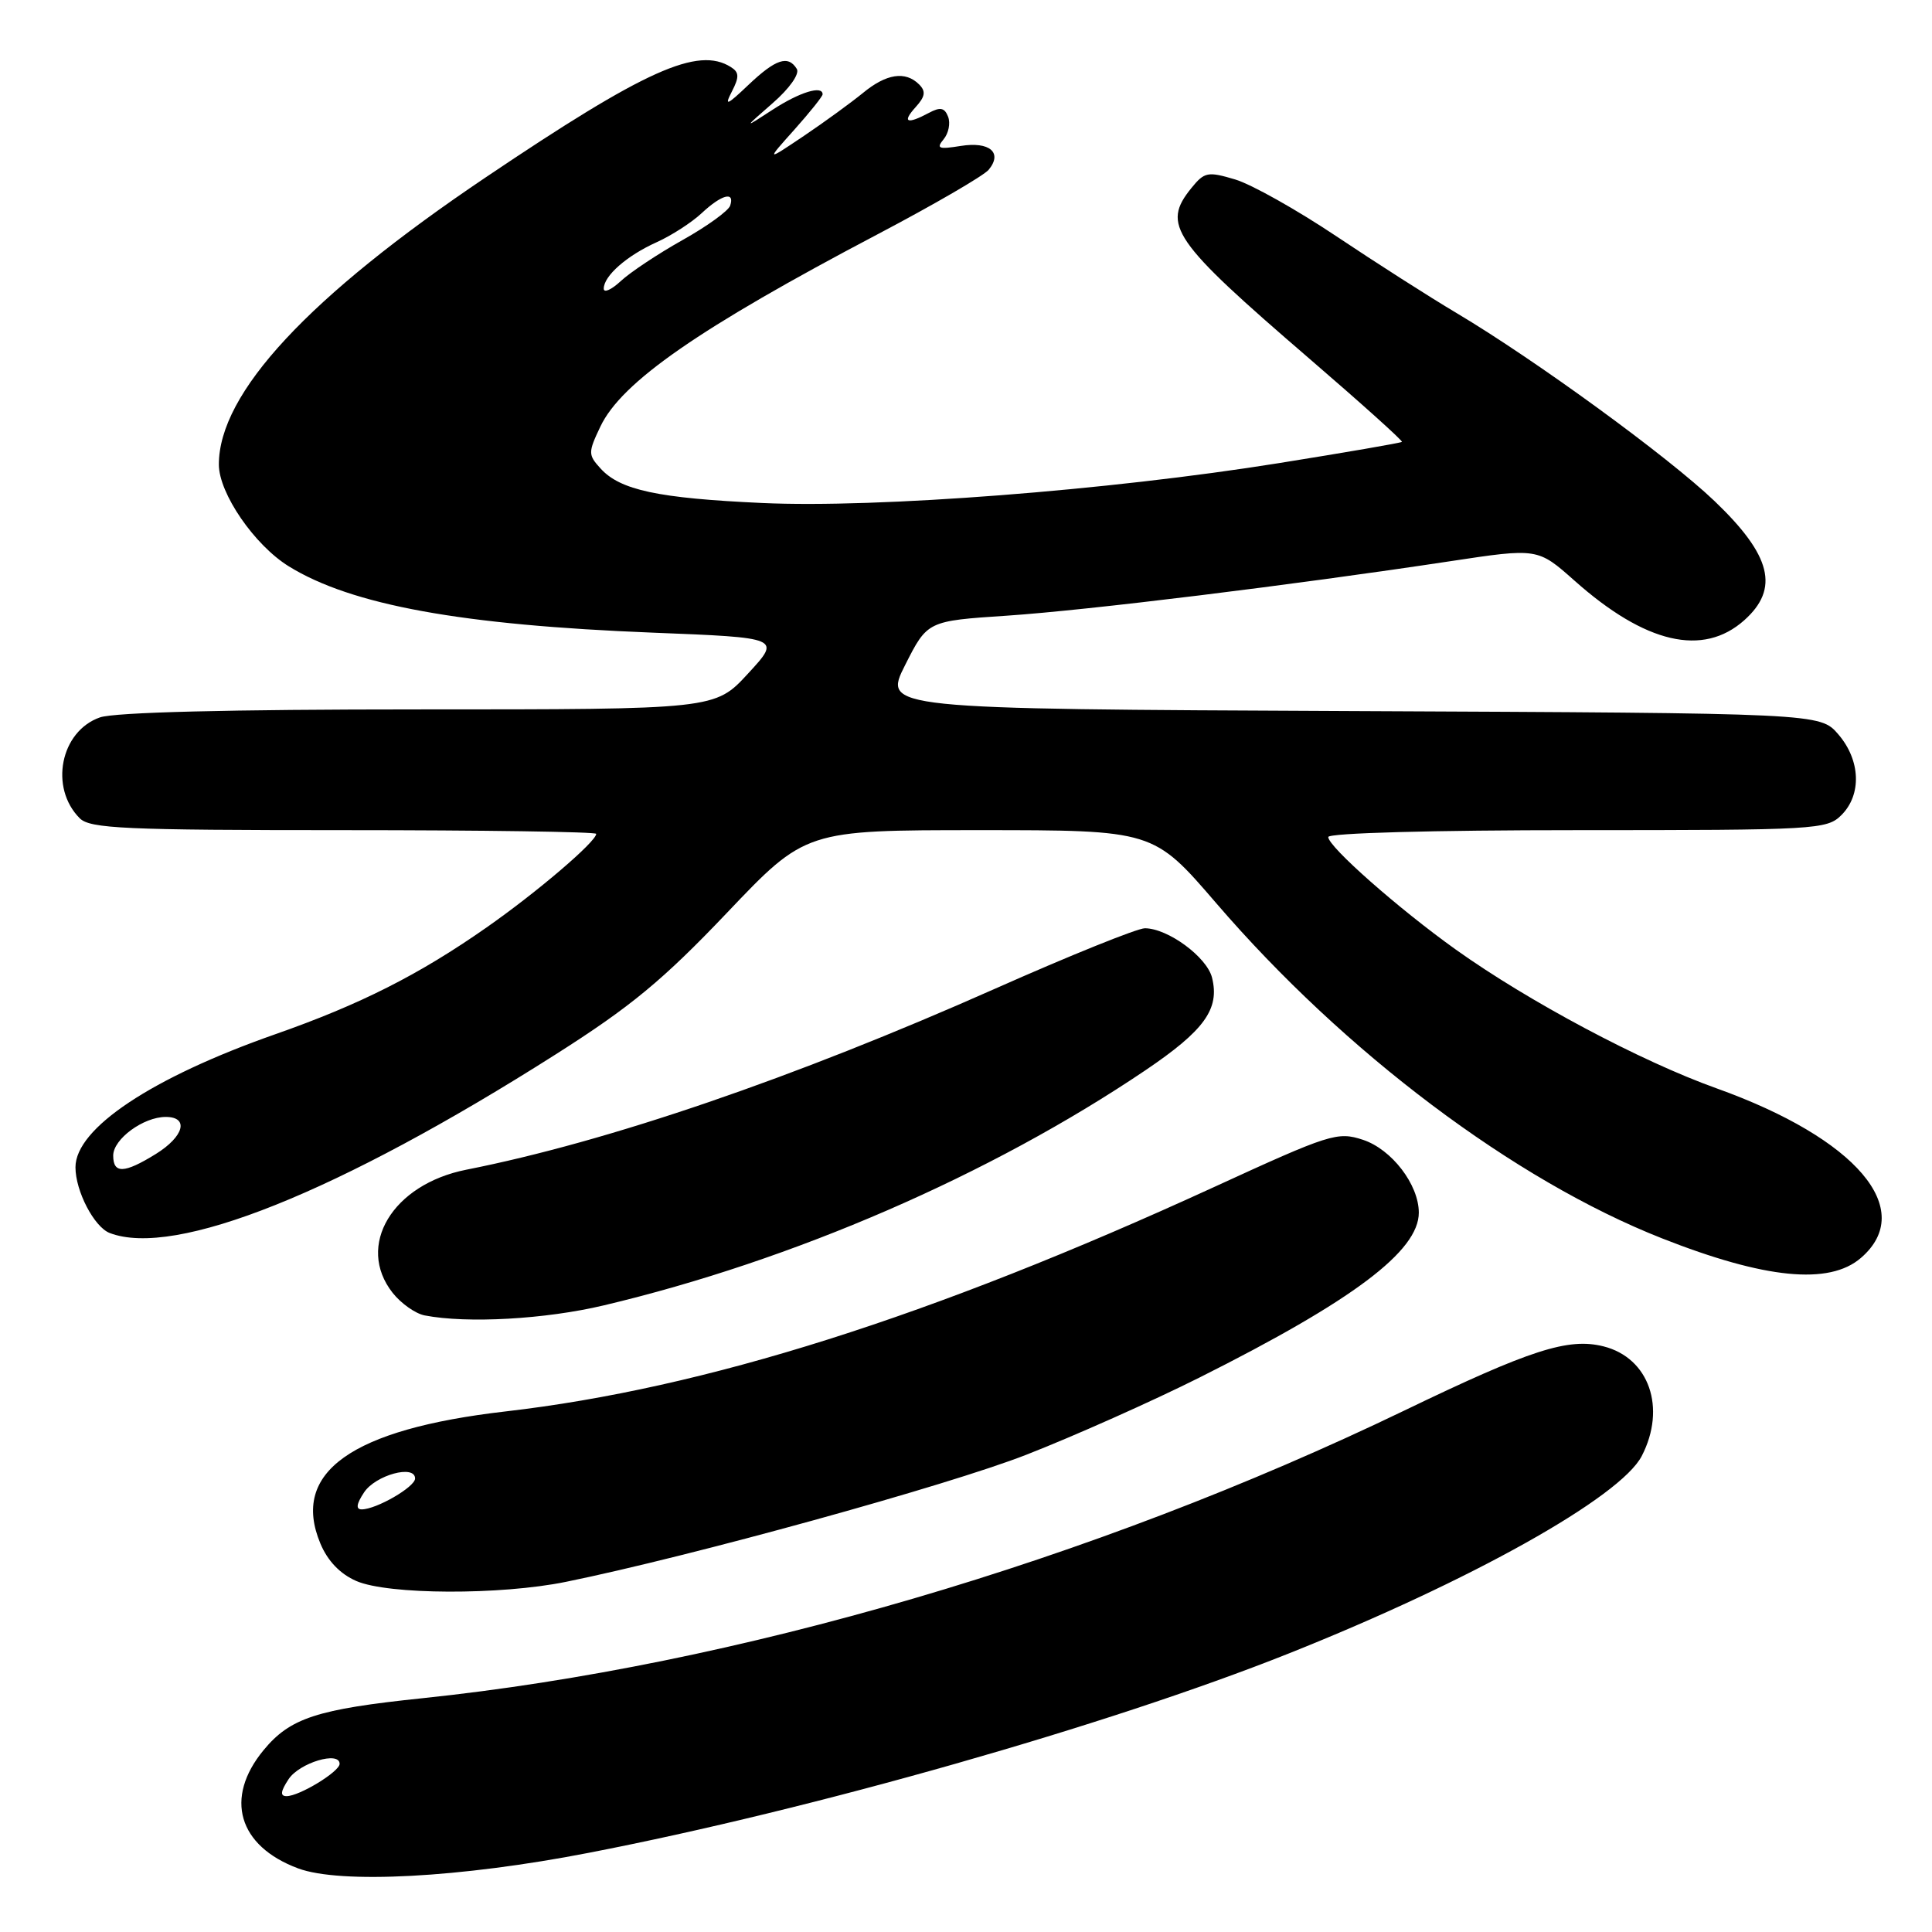 <?xml version="1.0" encoding="UTF-8" standalone="no"?>
<!DOCTYPE svg PUBLIC "-//W3C//DTD SVG 1.1//EN" "http://www.w3.org/Graphics/SVG/1.1/DTD/svg11.dtd" >
<svg xmlns="http://www.w3.org/2000/svg" xmlns:xlink="http://www.w3.org/1999/xlink" version="1.1" viewBox="0 0 256 256">
 <g >
 <path fill="currentColor"
d=" M 78.00 245.51 C 107.76 239.75 146.91 228.60 170.75 219.10 C 194.88 209.49 214.71 198.39 217.54 192.93 C 220.83 186.56 218.52 179.92 212.47 178.40 C 207.80 177.23 202.80 178.84 186.05 186.92 C 144.74 206.82 97.40 220.69 56.00 225.02 C 41.98 226.48 38.44 227.64 34.92 231.91 C 29.70 238.24 31.56 244.61 39.50 247.57 C 45.10 249.65 61.02 248.81 78.00 245.51 Z  M 75.00 209.60 C 91.54 206.23 125.61 196.83 136.02 192.75 C 142.36 190.27 152.68 185.67 158.96 182.52 C 179.30 172.32 188.01 165.77 188.00 160.67 C 187.99 156.96 184.41 152.29 180.60 151.03 C 177.22 149.92 176.26 150.22 160.78 157.33 C 123.34 174.50 93.42 183.97 67.00 187.02 C 46.53 189.38 38.51 195.10 42.45 204.52 C 43.41 206.83 45.07 208.56 47.21 209.49 C 51.41 211.32 66.29 211.38 75.00 209.60 Z  M 80.00 172.97 C 105.13 167.01 131.21 155.69 151.74 141.84 C 159.60 136.53 161.64 133.70 160.60 129.54 C 159.91 126.80 154.75 123.01 151.70 123.00 C 150.71 123.00 141.78 126.60 131.85 131.01 C 105.13 142.87 80.60 151.27 61.80 154.99 C 51.99 156.93 47.12 165.06 52.02 171.30 C 53.13 172.71 55.04 174.06 56.27 174.30 C 61.92 175.39 72.24 174.81 80.00 172.97 Z  M 246.57 166.69 C 254.02 160.29 246.00 150.85 227.45 144.21 C 217.41 140.62 202.54 132.70 192.91 125.83 C 185.32 120.41 176.00 112.19 176.00 110.91 C 176.00 110.38 189.91 110.00 209.00 110.00 C 240.67 110.00 242.08 109.92 244.00 108.00 C 246.71 105.29 246.53 100.73 243.59 97.31 C 241.17 94.50 241.17 94.50 179.09 94.22 C 117.00 93.94 117.00 93.94 119.94 88.11 C 122.89 82.28 122.89 82.28 133.42 81.58 C 144.14 80.86 171.16 77.54 192.13 74.37 C 203.75 72.61 203.75 72.61 208.63 76.94 C 218.02 85.29 225.66 87.06 231.13 82.18 C 235.82 77.99 234.72 73.60 227.19 66.40 C 221.03 60.51 203.45 47.70 193.00 41.48 C 189.43 39.36 182.25 34.77 177.05 31.29 C 171.85 27.81 165.83 24.43 163.67 23.78 C 160.04 22.70 159.60 22.78 157.87 24.91 C 153.90 29.81 155.31 31.86 173.46 47.49 C 180.37 53.44 185.91 58.42 185.76 58.55 C 185.62 58.69 178.30 59.95 169.50 61.36 C 146.85 64.99 116.23 67.35 101.00 66.65 C 87.18 66.02 82.16 64.94 79.57 62.07 C 77.92 60.26 77.92 59.96 79.55 56.53 C 82.36 50.61 92.63 43.49 116.35 31.01 C 123.76 27.11 130.35 23.28 131.00 22.50 C 132.89 20.22 131.13 18.72 127.29 19.34 C 124.37 19.81 124.02 19.68 125.03 18.46 C 125.69 17.67 125.96 16.33 125.63 15.47 C 125.16 14.26 124.59 14.15 123.08 14.96 C 120.16 16.52 119.49 16.22 121.33 14.19 C 122.60 12.79 122.70 12.10 121.79 11.19 C 119.97 9.37 117.44 9.76 114.33 12.33 C 112.77 13.60 109.25 16.17 106.50 18.02 C 101.50 21.38 101.50 21.38 105.25 17.19 C 107.31 14.88 109.00 12.77 109.00 12.50 C 109.00 11.27 105.96 12.21 102.39 14.53 C 98.50 17.06 98.50 17.06 102.39 13.66 C 104.63 11.71 105.98 9.78 105.58 9.13 C 104.43 7.27 102.79 7.82 99.17 11.25 C 96.30 13.98 95.95 14.12 96.98 12.12 C 97.97 10.20 97.95 9.58 96.85 8.89 C 92.48 6.12 85.52 9.25 64.39 23.48 C 40.87 39.31 29.00 52.09 29.00 61.55 C 29.00 65.37 33.72 72.24 38.28 75.05 C 46.60 80.18 61.16 82.83 86.50 83.83 C 103.50 84.50 103.50 84.50 99.12 89.25 C 94.75 94.00 94.75 94.00 55.52 94.00 C 30.36 94.00 15.20 94.38 13.24 95.06 C 8.01 96.89 6.51 104.37 10.57 108.43 C 11.94 109.79 16.53 110.00 45.57 110.00 C 63.96 110.00 79.00 110.22 79.00 110.49 C 79.00 111.52 71.17 118.21 64.49 122.88 C 55.52 129.16 47.72 133.10 36.48 137.04 C 20.10 142.79 10.00 149.51 10.00 154.67 C 10.00 157.83 12.48 162.59 14.54 163.38 C 23.18 166.69 44.81 158.03 73.68 139.68 C 83.58 133.39 87.83 129.88 96.31 120.97 C 106.74 110.00 106.74 110.00 129.79 110.00 C 152.83 110.00 152.83 110.00 161.16 119.68 C 178.17 139.46 200.68 156.39 220.23 164.09 C 233.86 169.46 242.37 170.31 246.57 166.69 Z  M 38.24 235.75 C 39.67 233.58 45.00 231.98 45.00 233.72 C 45.00 234.75 39.67 238.00 37.97 238.00 C 37.10 238.00 37.17 237.37 38.24 235.75 Z  M 48.24 197.75 C 49.76 195.45 55.00 194.02 55.00 195.91 C 55.00 197.03 49.86 200.00 47.93 200.00 C 47.13 200.00 47.22 199.29 48.24 197.75 Z  M 15.00 153.12 C 15.00 150.93 19.00 148.00 21.96 148.00 C 25.09 148.00 24.38 150.60 20.63 152.92 C 16.46 155.50 15.00 155.55 15.00 153.12 Z  M 80.00 38.25 C 80.00 36.56 83.05 33.88 87.00 32.10 C 88.96 31.22 91.64 29.49 92.97 28.25 C 95.62 25.77 97.40 25.30 96.75 27.25 C 96.52 27.94 93.67 30.00 90.42 31.82 C 87.16 33.65 83.49 36.09 82.25 37.25 C 81.01 38.40 80.00 38.85 80.00 38.25 Z "/>
</g>
</svg>